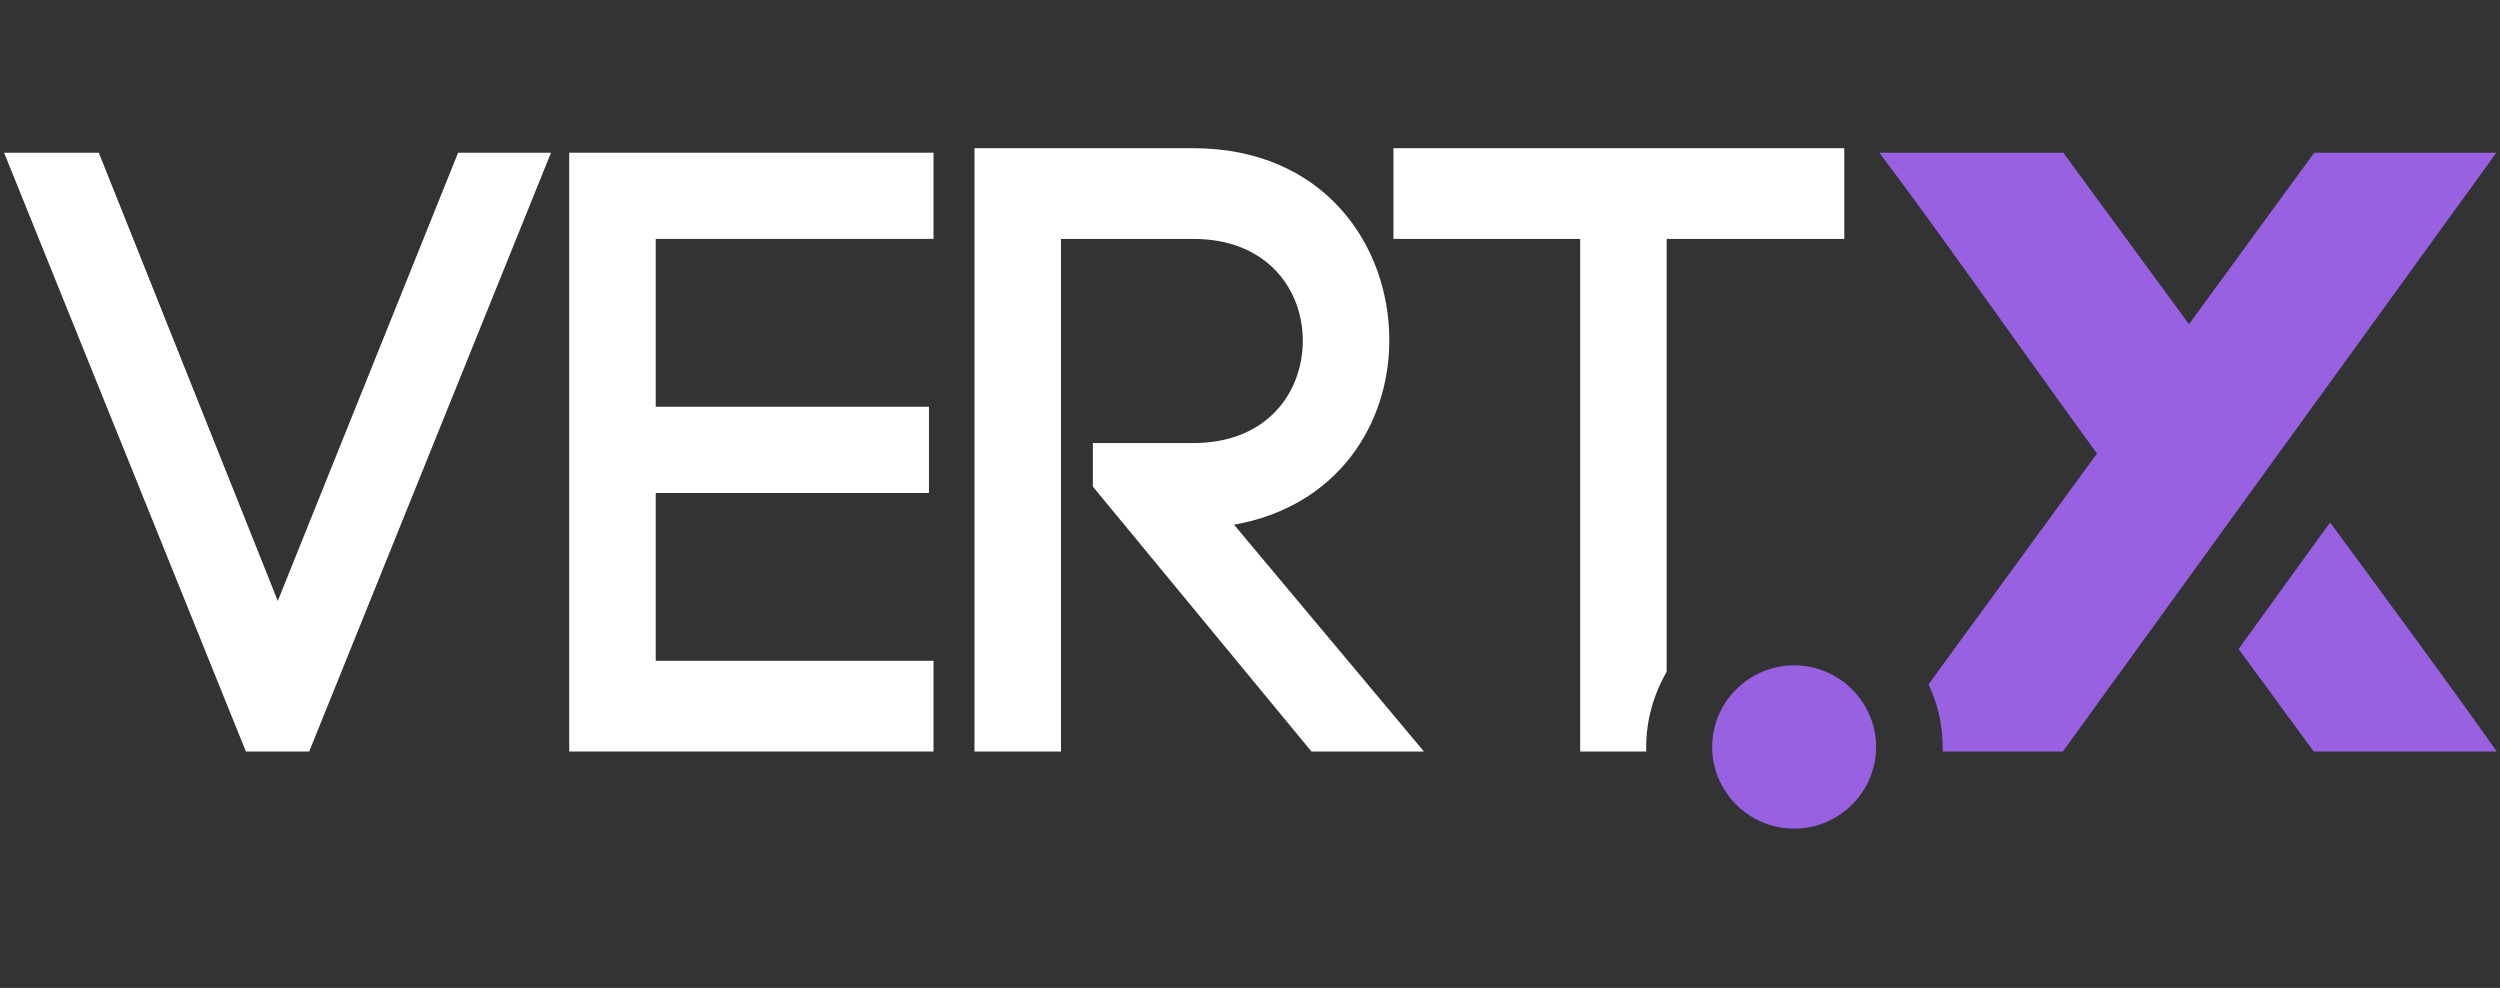 <svg width="124" height="49" viewBox="0 0 124 49" fill="none" xmlns="http://www.w3.org/2000/svg">
<rect x="0" y="0" width="124" height="49" fill="#333333" stroke="none"/>
<path d="M13.778 29.805L4.901 7.575H0.203L12.197 37.275H15.336L27.329 7.575H22.722L13.778 29.805Z" fill="white"/>
<path d="M28.232 37.275H46.302V32.775H32.524V24.45H46.076V20.175H32.524V11.85H46.302V7.575H28.232V37.275Z" fill="white"/>
<path d="M68.91 16.868C68.91 12.143 65.658 7.35 59.175 7.35H48.334V37.275H52.625V11.85H59.198C62.834 11.85 64.619 14.348 64.619 16.89C64.619 19.478 62.834 21.975 59.198 21.975H54.206V24.135L65.048 37.275H70.627L61.208 26.025C66.313 25.125 68.91 21.075 68.91 16.868Z" fill="white"/>
<path d="M81.651 37.275C81.651 37.208 81.651 37.118 81.651 37.05C81.651 35.7 82.035 34.418 82.667 33.315V11.85H91.476V7.35H69.115V11.85H78.376V37.275H81.651Z" fill="white"/>
<path d="M93.055 37.05C93.055 34.823 91.225 33 88.989 33C86.753 33 84.924 34.823 84.924 37.05C84.924 39.278 86.753 41.1 88.989 41.1C91.225 41.1 93.055 39.278 93.055 37.05Z" fill="#9861E2"/>
<path d="M120.025 7.575H118.625H114.785L108.574 16.08L102.34 7.575H98.5H97.055H93.215C95.948 11.175 100.804 18.105 104.011 22.493L95.654 33.945C96.106 34.89 96.354 35.948 96.354 37.05V37.275H97.077H98.523H102.317L123.82 7.575H120.025Z" fill="#9861E2"/>
<path d="M115.573 25.913L111.033 32.19L114.76 37.275H118.6H120H123.84C121.671 34.193 118.419 29.783 115.573 25.913Z" fill="#9861E2"/>
</svg>
